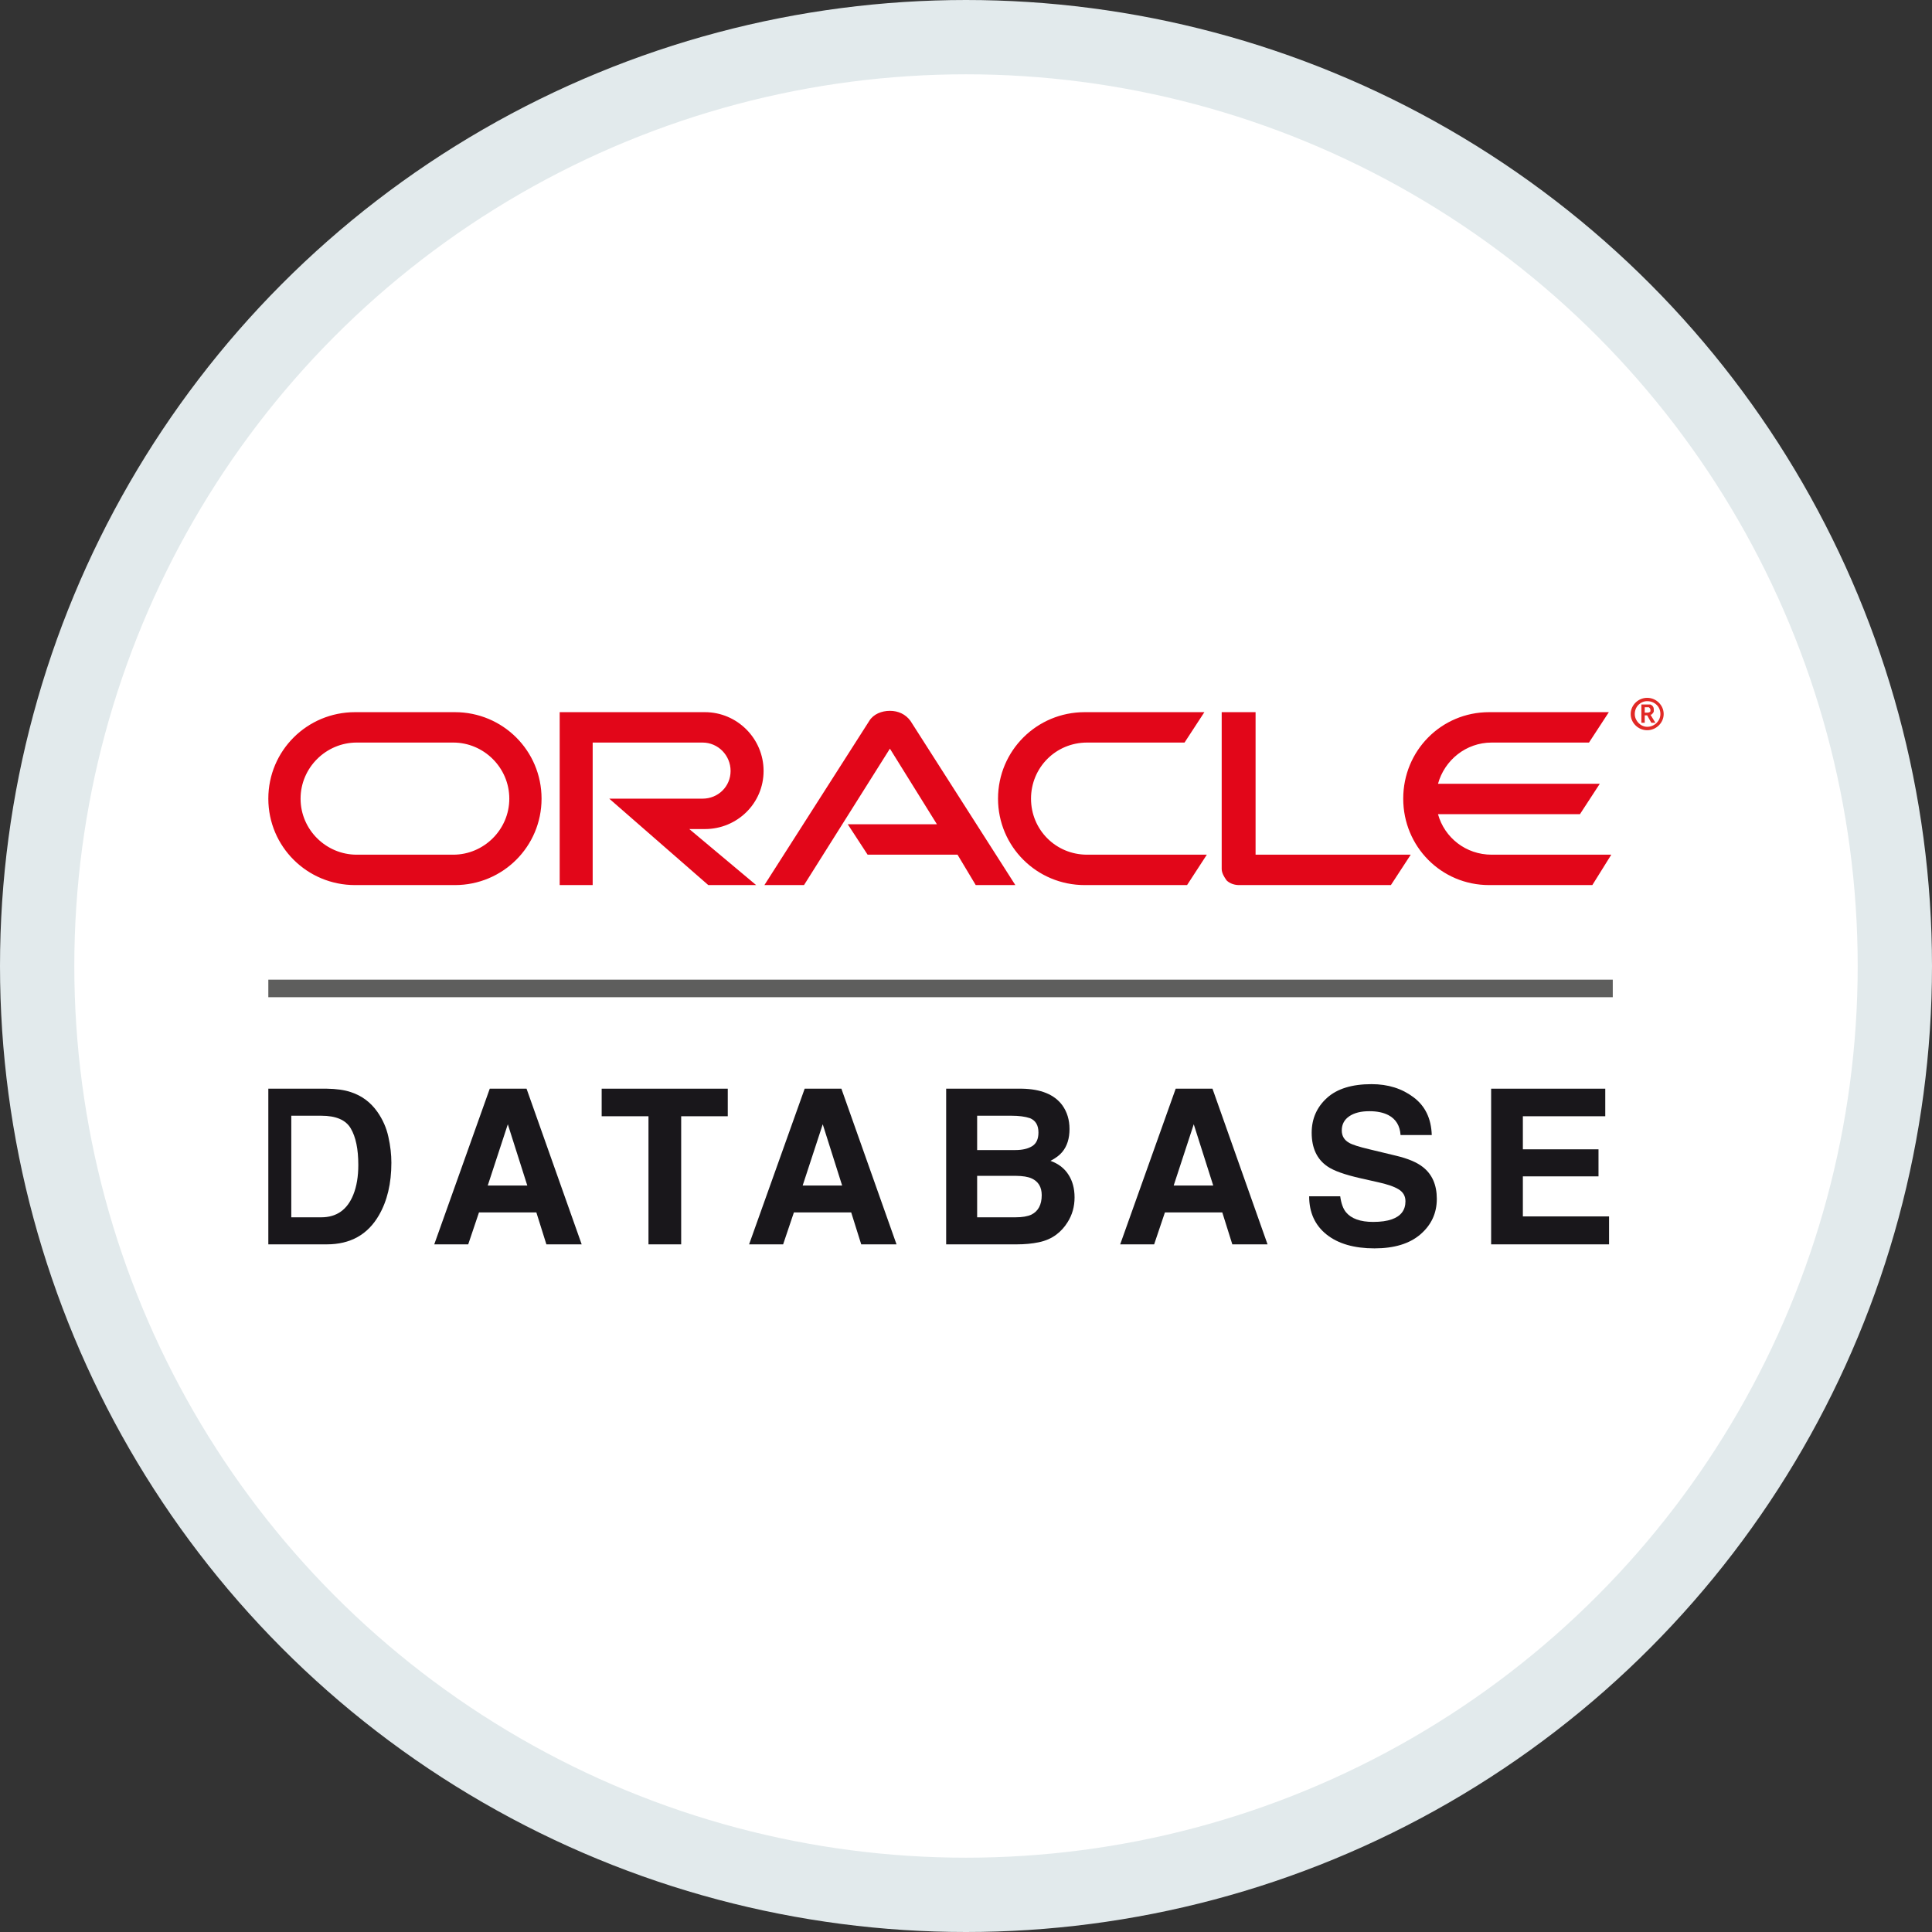 <svg width="100%" height="100%" viewBox="0 0 26 26" fill="none" xmlns="http://www.w3.org/2000/svg">
<rect x="0" y="0" width="26" height="26" fill="#333333" stroke="none"/>
<circle cx="13" cy="13" r="12.5" fill="white" stroke="#E2EAEC"/>
<g clip-path="url(#oracle_db0)">
<path d="M22.145 9.481H22.211C22.256 9.5 22.256 9.536 22.256 9.554V9.572C22.256 9.582 22.245 9.6 22.223 9.618H22.211L22.278 9.727H22.223L22.167 9.627H22.134V9.727H22.089V9.481H22.145ZM22.167 9.59C22.178 9.59 22.2 9.59 22.211 9.572V9.554C22.211 9.536 22.2 9.527 22.189 9.518H22.134V9.59H22.167ZM22 9.609C22 9.509 22.078 9.436 22.167 9.436C22.267 9.436 22.345 9.509 22.345 9.609C22.345 9.7 22.267 9.781 22.167 9.781C22.078 9.781 22 9.7 22 9.609ZM22.167 9.827C22.289 9.827 22.389 9.727 22.389 9.609C22.389 9.491 22.289 9.391 22.167 9.391C22.045 9.391 21.945 9.491 21.945 9.609C21.945 9.727 22.045 9.827 22.167 9.827Z" fill="#E12925"/>
<path d="M20.074 11.502C19.729 11.502 19.44 11.275 19.352 10.957H21.262L21.529 10.548H19.352C19.44 10.229 19.729 9.993 20.074 9.993H21.384L21.651 9.584H20.04C19.396 9.584 18.884 10.102 18.884 10.748C18.884 11.393 19.396 11.911 20.04 11.911H21.429L21.684 11.502H20.074ZM14.597 11.911C13.953 11.911 13.431 11.393 13.431 10.748C13.431 10.102 13.953 9.584 14.597 9.584H16.208L15.941 9.993H14.63C14.208 9.993 13.875 10.33 13.875 10.748C13.875 11.166 14.208 11.502 14.63 11.502H16.241L15.975 11.911H14.597ZM6.1 11.502C6.51 11.502 6.854 11.166 6.854 10.748C6.854 10.33 6.51 9.993 6.1 9.993H4.8C4.389 9.993 4.045 10.33 4.045 10.748C4.045 11.166 4.389 11.502 4.8 11.502H6.1ZM4.778 11.911C4.133 11.911 3.611 11.393 3.611 10.748C3.611 10.102 4.133 9.584 4.778 9.584H6.122C6.766 9.584 7.288 10.102 7.288 10.748C7.288 11.393 6.766 11.911 6.122 11.911H4.778ZM9.487 11.157C9.92 11.157 10.276 10.812 10.276 10.375C10.276 9.939 9.92 9.584 9.487 9.584H7.532V11.911H7.976V9.993H9.454C9.665 9.993 9.832 10.166 9.832 10.375C9.832 10.584 9.665 10.748 9.454 10.748H8.199L9.532 11.911H10.176L9.276 11.157H9.487ZM16.897 11.502V9.584H16.441V11.693C16.441 11.748 16.474 11.802 16.507 11.848C16.552 11.893 16.619 11.911 16.674 11.911H18.718L18.985 11.502H16.897ZM11.409 11.093H12.609L11.976 10.075L10.82 11.911H10.287L11.698 9.702C11.753 9.611 11.864 9.566 11.976 9.566C12.087 9.566 12.187 9.611 12.253 9.702L13.664 11.911H13.131L12.886 11.502H11.676" fill="#E20619"/>
<path d="M3.611 13.42H21.704V13.184H3.611V13.42Z" fill="#5E5E5D"/>
<path d="M3.92 15.015V16.382H4.323C4.53 16.382 4.674 16.28 4.755 16.077C4.8 15.965 4.822 15.832 4.822 15.677C4.822 15.464 4.788 15.301 4.721 15.187C4.655 15.072 4.522 15.015 4.323 15.015H3.92ZM4.397 14.651C4.527 14.653 4.635 14.668 4.721 14.697C4.868 14.745 4.987 14.833 5.078 14.962C5.151 15.066 5.201 15.179 5.227 15.301C5.254 15.422 5.267 15.537 5.267 15.648C5.267 15.926 5.211 16.162 5.099 16.355C4.948 16.616 4.714 16.746 4.397 16.746H3.495V14.651H4.397Z" fill="#19171B"/>
<path d="M6.564 15.954H7.096L6.834 15.13L6.564 15.954ZM6.591 14.651H7.086L7.828 16.746H7.353L7.218 16.316H6.446L6.301 16.746H5.844L6.591 14.651Z" fill="#19171B"/>
<path d="M9.794 14.651V15.022H9.167V16.746H8.727V15.022H8.097V14.651H9.794Z" fill="#19171B"/>
<path d="M10.802 15.954H11.333L11.072 15.13L10.802 15.954ZM10.829 14.651H11.323L12.065 16.746H11.59L11.455 16.316H10.684L10.539 16.746H10.081L10.829 14.651Z" fill="#19171B"/>
<path d="M13.15 15.015V15.477H13.665C13.757 15.477 13.831 15.46 13.888 15.426C13.946 15.391 13.975 15.329 13.975 15.241C13.975 15.143 13.937 15.079 13.861 15.048C13.796 15.026 13.712 15.015 13.611 15.015H13.15ZM13.15 15.824V16.382H13.665C13.757 16.382 13.828 16.37 13.88 16.346C13.972 16.3 14.019 16.213 14.019 16.084C14.019 15.975 13.974 15.9 13.884 15.859C13.834 15.836 13.763 15.825 13.672 15.824H13.15ZM13.75 14.651C14.007 14.655 14.189 14.729 14.296 14.874C14.36 14.963 14.393 15.07 14.393 15.194C14.393 15.322 14.36 15.425 14.296 15.502C14.26 15.546 14.207 15.586 14.137 15.622C14.244 15.661 14.324 15.722 14.378 15.807C14.433 15.891 14.461 15.993 14.461 16.114C14.461 16.238 14.43 16.349 14.367 16.448C14.327 16.513 14.277 16.568 14.218 16.613C14.151 16.664 14.071 16.699 13.979 16.718C13.888 16.737 13.789 16.746 13.682 16.746H12.733V14.651H13.75Z" fill="#19171B"/>
<path d="M15.795 15.954H16.327L16.065 15.13L15.795 15.954ZM15.822 14.651H16.317L17.058 16.746H16.584L16.449 16.316H15.677L15.532 16.746H15.075L15.822 14.651Z" fill="#19171B"/>
<path d="M18.036 16.099C18.049 16.195 18.075 16.267 18.114 16.314C18.185 16.4 18.307 16.444 18.479 16.444C18.583 16.444 18.666 16.432 18.731 16.409C18.853 16.366 18.914 16.285 18.914 16.166C18.914 16.097 18.884 16.044 18.823 16.006C18.763 15.969 18.668 15.936 18.538 15.908L18.316 15.858C18.098 15.809 17.947 15.755 17.864 15.697C17.723 15.601 17.652 15.449 17.652 15.244C17.652 15.056 17.721 14.9 17.857 14.776C17.993 14.652 18.194 14.59 18.458 14.59C18.679 14.59 18.867 14.649 19.022 14.766C19.179 14.883 19.261 15.052 19.268 15.275H18.848C18.84 15.149 18.785 15.059 18.683 15.006C18.614 14.971 18.53 14.954 18.428 14.954C18.316 14.954 18.226 14.976 18.158 15.022C18.091 15.068 18.057 15.131 18.057 15.213C18.057 15.287 18.09 15.343 18.157 15.38C18.199 15.405 18.29 15.434 18.43 15.467L18.791 15.554C18.949 15.592 19.068 15.642 19.149 15.706C19.274 15.804 19.336 15.947 19.336 16.134C19.336 16.325 19.263 16.484 19.116 16.611C18.97 16.737 18.764 16.8 18.497 16.8C18.224 16.8 18.009 16.738 17.853 16.614C17.696 16.489 17.618 16.317 17.618 16.099H18.036Z" fill="#19171B"/>
<path d="M21.603 15.022H20.494V15.467H21.512V15.831H20.494V16.37H21.654V16.746H20.067V14.651H21.603V15.022Z" fill="#19171B"/>
</g>
<defs>
<clipPath id="oracle_db0">
<rect width="18.778" height="7.491" fill="white" transform="translate(3.611 9.391)"/>
</clipPath>
</defs>
</svg>
